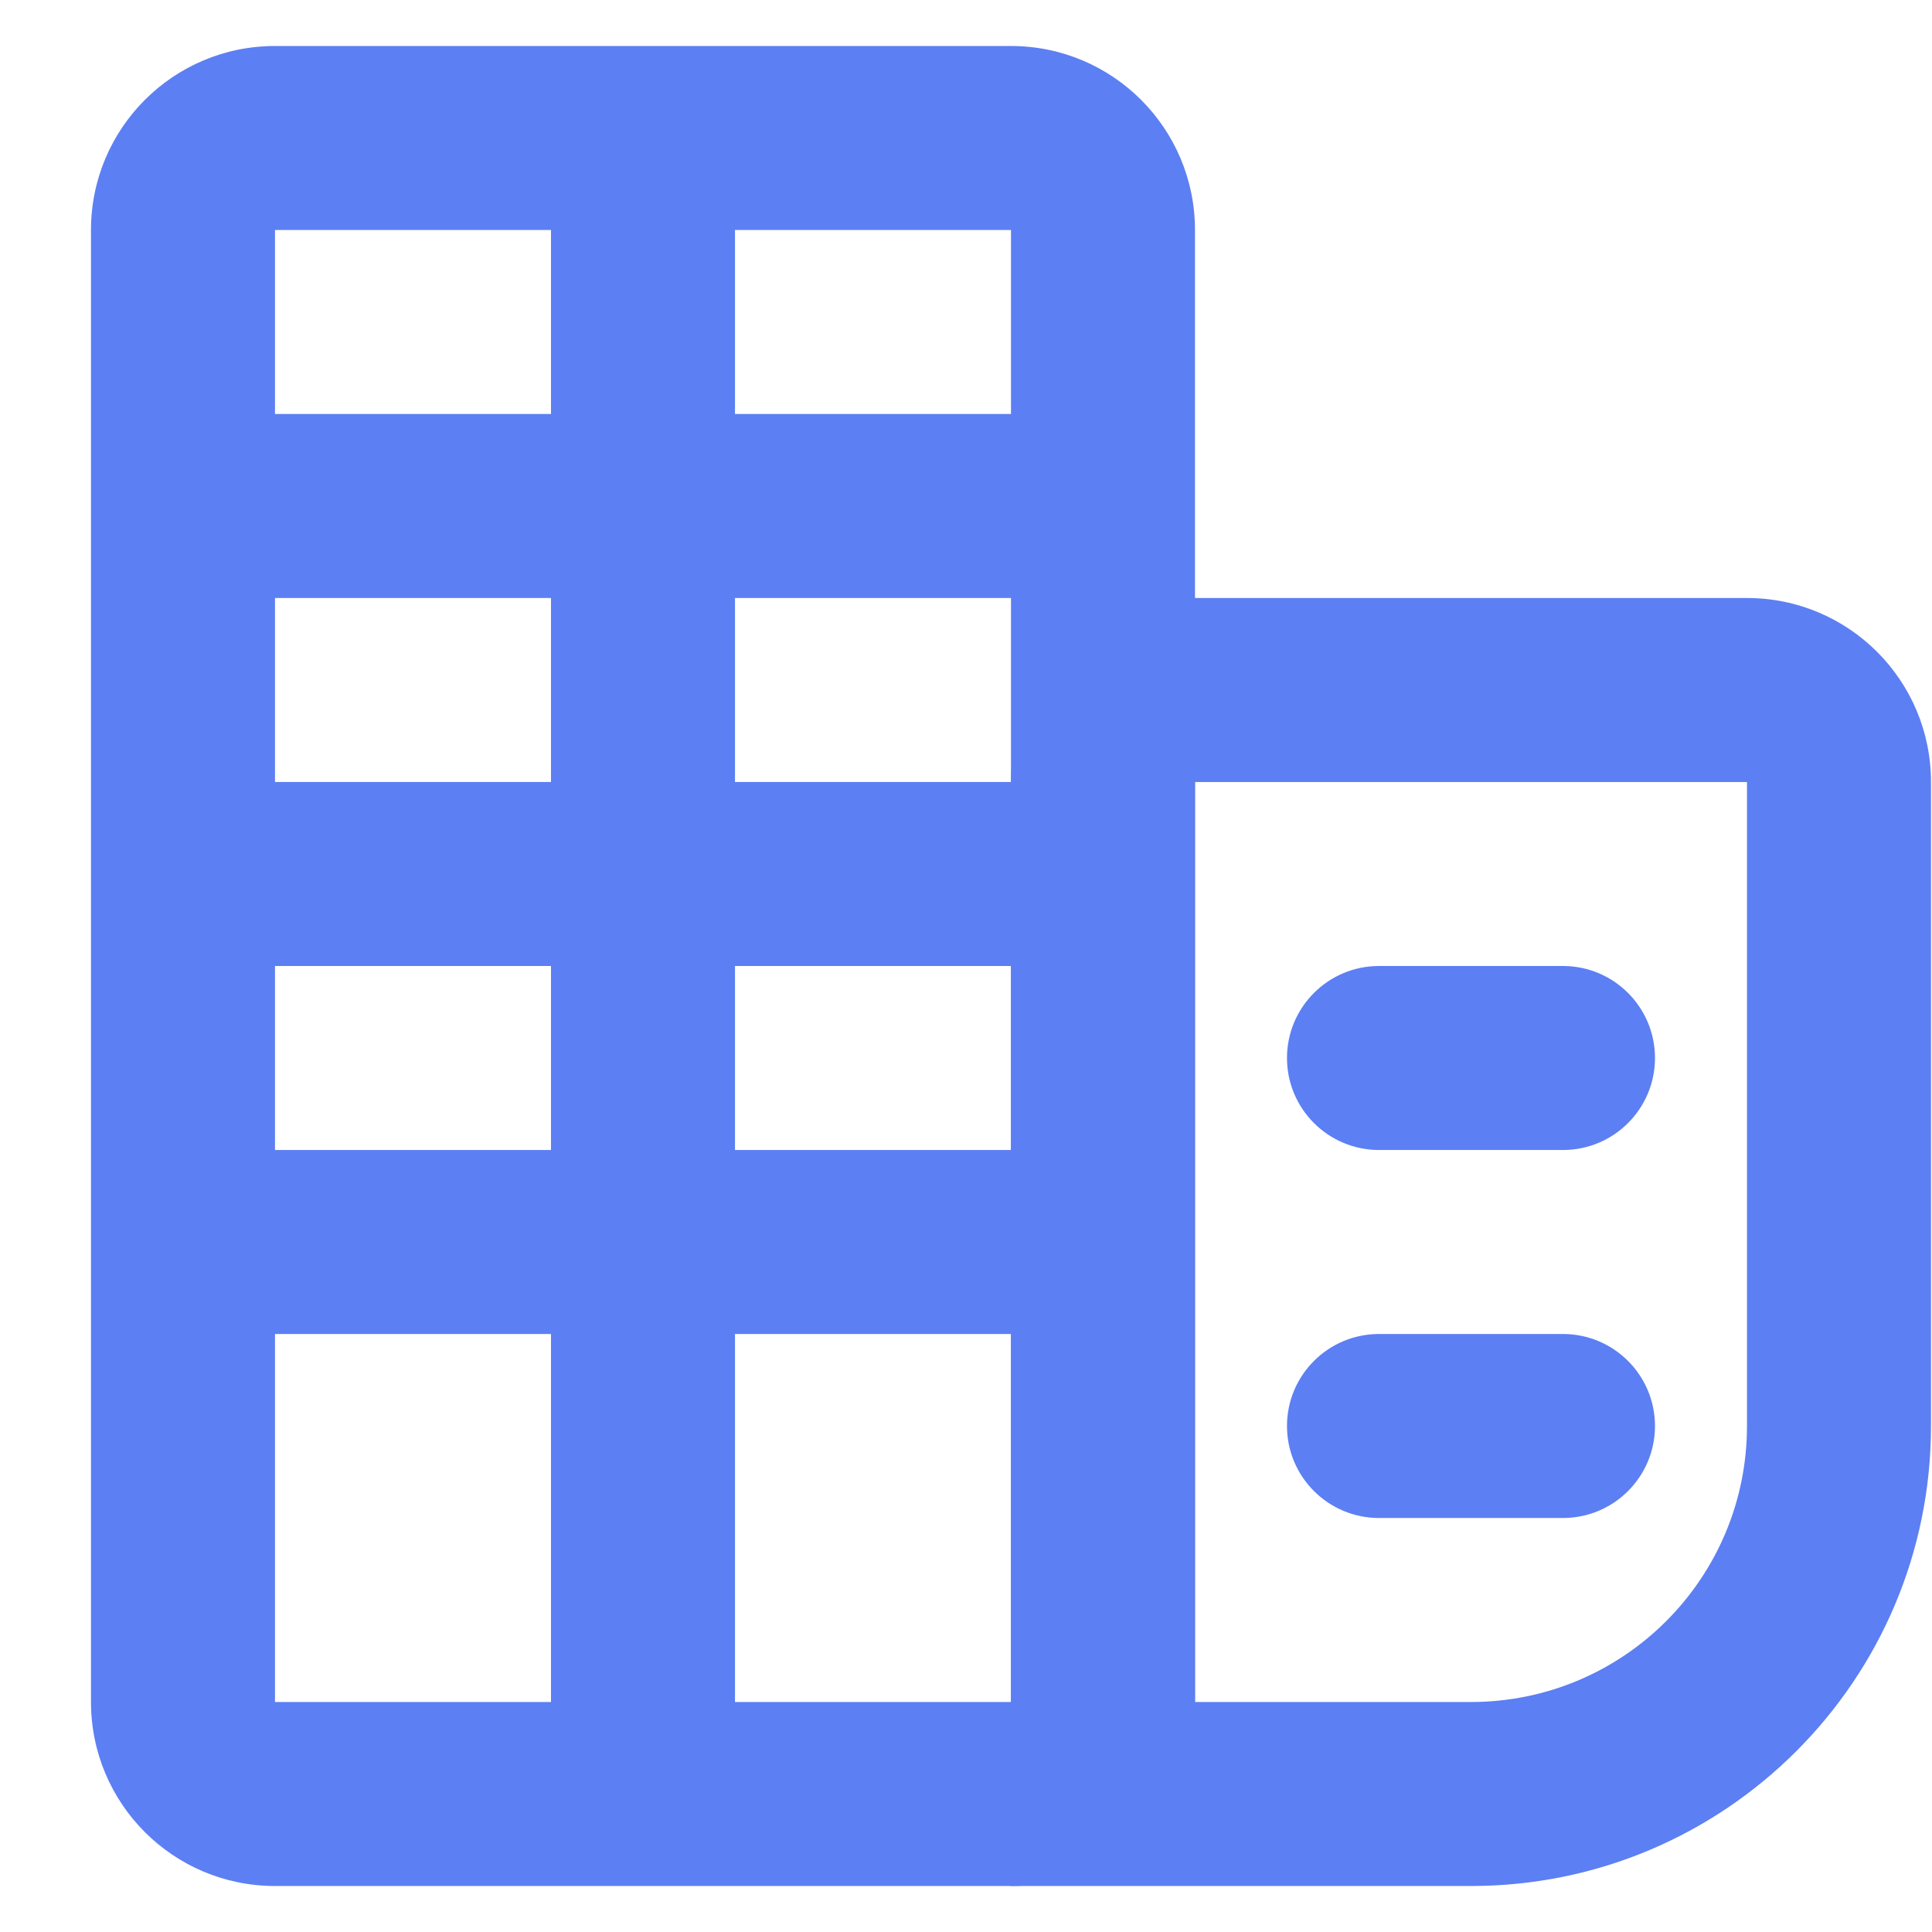 <svg width="20" height="20" viewBox="0 0 21 20" fill="none" xmlns="http://www.w3.org/2000/svg">
<path fill-rule="evenodd" clip-rule="evenodd" d="M10.989 2H2.989L2.989 18H10.989V2ZM2.989 0C1.884 0 0.989 0.895 0.989 2V18C0.989 19.105 1.884 20 2.989 20H10.989C12.094 20 12.989 19.105 12.989 18V2C12.989 0.895 12.094 0 10.989 0H2.989Z" fill="#5C7FF3"/>
<path fill-rule="evenodd" clip-rule="evenodd" d="M18.989 8H12.989V18H15.989C17.646 18 18.989 16.657 18.989 15V8ZM12.989 6C11.884 6 10.989 6.895 10.989 8V20H15.989C18.75 20 20.989 17.761 20.989 15V8C20.989 6.895 20.094 6 18.989 6H12.989Z" fill="#5C7FF3"/>
<path d="M1.989 4H11.989V6H1.989V4Z" fill="#5C7FF3"/>
<path d="M1.989 8H11.989V10H1.989V8Z" fill="#5C7FF3"/>
<path d="M1.989 12H11.989V14H1.989V12Z" fill="#5C7FF3"/>
<path d="M5.989 19L5.989 1L7.989 1L7.989 19L5.989 19Z" fill="#5C7FF3"/>
<path d="M13.989 11C13.989 10.448 14.437 10 14.989 10H16.989C17.541 10 17.989 10.448 17.989 11C17.989 11.552 17.541 12 16.989 12H14.989C14.437 12 13.989 11.552 13.989 11Z" fill="#5C7FF3"/>
<path d="M13.989 15C13.989 14.448 14.437 14 14.989 14H16.989C17.541 14 17.989 14.448 17.989 15C17.989 15.552 17.541 16 16.989 16H14.989C14.437 16 13.989 15.552 13.989 15Z" fill="#5C7FF3"/>
</svg>
